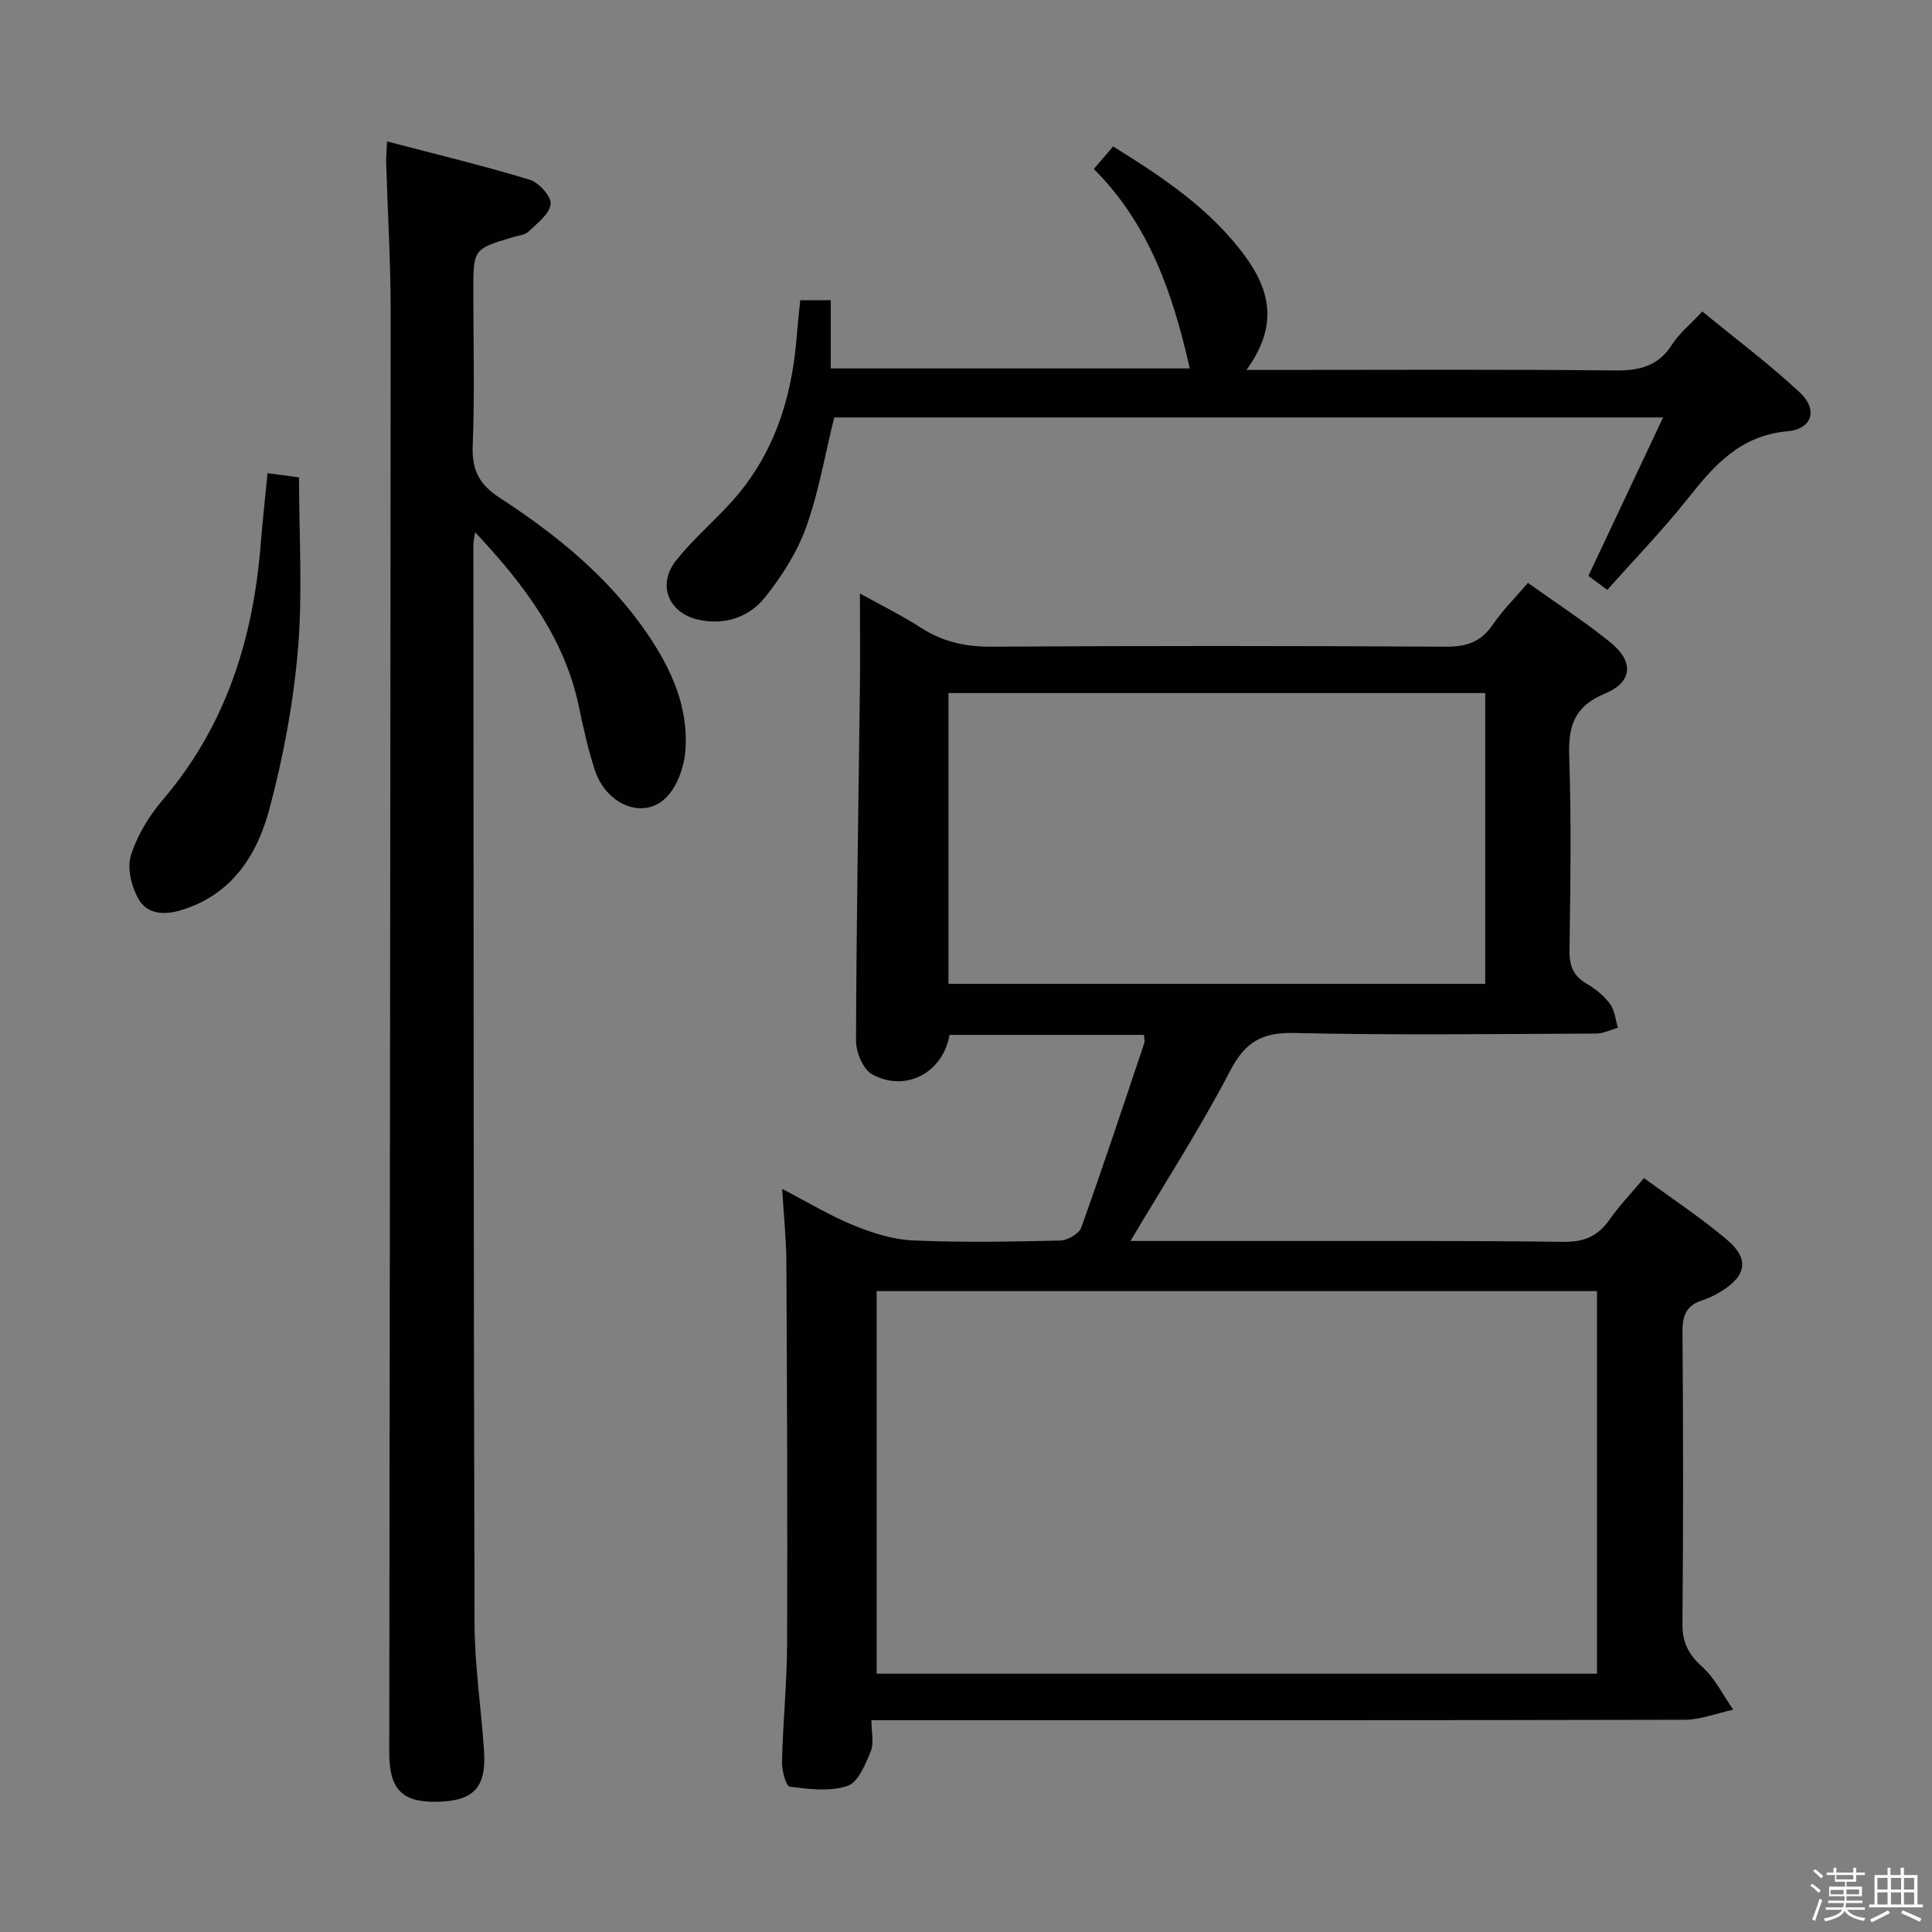 <svg enable-background="new 0 0 400 400" viewBox="0 0 400 400" xmlns="http://www.w3.org/2000/svg"><rect x="0" y="0" width="400" height="400" fill="#808080" stroke="none"/><path d="m374.8 390.4.4-.4c.7.5 1.3 1 1.8 1.4l-.5.5c-.5-.6-1.1-1.1-1.7-1.5zm1 7.3-.6-.3c.5-1.4 1.1-2.8 1.5-4.3.2.1.4.2.6.3-.5 1.3-1 2.8-1.5 4.3zm-.4-10.3.4-.4c.4.3 1 .8 1.7 1.4l-.5.5c-.4-.5-1-1-1.6-1.5zm2.5.3h1.7v-1h.6v1h3.5v-1h.6v1h1.8v.5h-1.8v1.4h-2v1h3.2v2h-3.2v.9h3.3v.5h-3.4c0 .3-.1.6-.1.9h4v.5h-3.7c.7.9 1.9 1.5 3.8 1.7-.1.2-.2.4-.3.6-2.1-.4-3.5-1.1-4-2.1-.4 1-1.8 1.7-4 2.2-.1-.2-.2-.4-.3-.6 2.1-.4 3.4-1 3.8-1.8h-3.4v-.5h3.6c.1-.3.1-.6.2-.9h-3.3v-.5h3.4c0-.3 0-.6 0-.9h-3.2v-2h3.3v-1h-2.1v-1.4h-1.7v-.5zm1.1 3.5v1h2.7c0-.3 0-.4 0-.4 0-.2 0-.2 0-.2 0-.1 0-.2 0-.3h-2.7zm1.2-3v.9h3.5v-.9zm4.7 3h-2.6v.6.4h2.6z" fill="#fbfafc"/><path d="m393.6 386.7h.6v1.5h2.8v6.1h1.1v.6h-11.1v-.6h1.1v-6.1h2.7v-1.5h.6v1.5h2.1v-1.5zm-2.7 8.8.4.6c-1.2.6-2.5 1.3-3.8 1.9-.1-.2-.2-.4-.3-.6 1.2-.6 2.5-1.2 3.7-1.9zm-2.2-6.7v2.4h2.1v-2.4zm0 3v2.5h2.1v-2.5zm2.8-3v2.4h2.1v-2.4zm0 3v2.5h2.1v-2.5zm6 6.1c-1.4-.7-2.7-1.3-3.9-1.8l.3-.6c1.5.6 2.7 1.2 3.9 1.7zm-1.2-9.1h-2.1v2.4h2.1zm-2.1 3v2.5h2.1v-2.5z" fill="#fbfafc"/><g fill="#010100"><path d="m234.06 256.93c9.02 0 17.31-.01 25.61 0 21.33.02 42.65-.1 63.98.18 4.33.06 7.21-1.17 9.62-4.64 1.98-2.84 4.42-5.37 7.1-8.56 5.86 4.3 11.79 8.2 17.18 12.76 4.67 3.95 4.05 7.45-1.17 10.67-1.26.78-2.63 1.45-4.04 1.91-3.2 1.06-4.03 3.14-4 6.45.16 20.16.18 40.32-.01 60.48-.04 3.88 1.25 6.35 4.1 8.92 2.65 2.39 4.32 5.87 6.42 8.87-3.38.73-6.75 2.08-10.13 2.09-53.81.13-107.63.09-161.44.09-1.99 0-3.98 0-6.87 0 0 2.36.59 4.68-.14 6.47-1.09 2.69-2.63 6.42-4.83 7.15-3.63 1.2-7.98.65-11.93.14-.78-.1-1.66-3.38-1.61-5.17.2-8.15 1.03-16.28 1.06-24.43.1-26.32-.02-52.65-.15-78.97-.02-4.74-.53-9.47-.87-15.19 5.49 2.85 10.01 5.61 14.86 7.57 3.88 1.58 8.12 2.92 12.25 3.1 10.14.44 20.32.26 30.48.02 1.51-.04 3.87-1.4 4.33-2.69 4.54-12.66 8.77-25.43 13.05-38.19.15-.44-.03-.98-.06-1.7-13.46 0-26.88 0-40.26 0-1.35 7.84-9.09 11.98-16.02 8.17-1.87-1.03-3.34-4.56-3.34-6.94.07-24.26.51-48.51.8-72.77.08-6.47.01-12.95.01-19.84 4.01 2.22 8.51 4.44 12.7 7.13 4.51 2.9 9.19 3.91 14.57 3.88 31.32-.2 62.64-.18 93.97 0 4.21.02 7.25-.89 9.69-4.45 2.05-2.99 4.67-5.6 7.37-8.76 5.8 4.14 11.63 7.92 17.01 12.26 4.98 4.02 4.73 8.24-1.09 10.67-6.4 2.66-7.59 6.78-7.37 13.07.46 13.31.24 26.65.06 39.98-.04 3.17.68 5.35 3.51 6.98 1.84 1.07 3.62 2.52 4.88 4.21.98 1.32 1.12 3.27 1.63 4.94-1.51.42-3.02 1.19-4.54 1.2-20.83.08-41.66.36-62.47-.12-6.71-.16-10.18 1.88-13.29 7.87-6.13 11.78-13.37 22.96-20.61 35.19zm-52.56 10.38v79.21h149.14c0-26.53 0-52.75 0-79.21-49.72 0-99.15 0-149.14 0zm126-63.61c0-20.24 0-40.11 0-60.21-37.2 0-74.07 0-111.13 0v60.21z"/><path d="m80.14 29.28c10.14 2.66 19.92 5.01 29.53 7.93 1.9.58 4.52 3.5 4.34 5.05-.24 2.06-2.79 3.96-4.58 5.68-.76.73-2.14.84-3.25 1.17-8.17 2.44-8.18 2.44-8.18 11.2 0 10.66.29 21.34-.13 31.98-.2 5.06 1.34 8.02 5.66 10.82 11.62 7.56 22.36 16.28 30.33 27.87 5.09 7.41 8.8 15.46 8.02 24.62-.28 3.36-1.74 7.39-4.08 9.64-4.73 4.55-12.34 1.32-14.67-5.87-1.38-4.25-2.35-8.66-3.27-13.04-2.99-14.22-11.26-25.24-21.49-36.13-.2 1.33-.36 1.9-.36 2.46.04 74.47.03 148.95.24 223.42.02 8.78 1.37 17.56 1.96 26.34.51 7.64-2.08 10.41-9.54 10.61-7.36.2-10.08-2.49-10.08-10.15.1-99.46.25-198.92.29-298.38 0-10.31-.62-20.61-.93-30.92-.03-1.11.1-2.24.19-4.3z"/><path d="m258.07 76.59h6.27c23.33 0 46.65-.14 69.98.11 5.09.05 8.98-.85 11.86-5.36 1.5-2.34 3.78-4.18 6.27-6.85 6.8 5.59 13.81 10.83 20.18 16.76 3.8 3.54 2.63 7.57-2.61 8.05-9.75.89-15.1 7.02-20.55 13.89-5.16 6.5-10.96 12.49-16.69 18.94-1.38-1.02-2.53-1.87-3.92-2.9 5.09-10.8 10.14-21.51 15.46-32.8-57.88 0-114.78 0-171.61 0-1.9 7.72-3.2 15.46-5.81 22.73-1.86 5.18-5 10.1-8.45 14.44-3.34 4.21-8.45 5.93-13.9 4.69-6.19-1.41-8.51-7.26-4.62-12.19 3.38-4.28 7.59-7.89 11.29-11.93 8.93-9.75 12.73-21.58 13.73-34.52.19-2.45.47-4.89.73-7.5h6.32v14.13h74.33c-3.47-15.32-8.35-29.8-19.87-41.3 1.49-1.73 2.64-3.08 4-4.66 10.37 6.44 20.31 13.04 27.49 22.95 5.83 8.06 5.99 15.18.12 23.32z"/><path d="m55.39 97.96c2.68.36 4.94.67 6.52.88 0 12.06.77 23.9-.22 35.59-.95 11.16-3.03 22.35-5.94 33.17-2.55 9.46-7.74 17.63-18.18 20.82-3.62 1.11-7.09.85-8.87-2.25-1.47-2.55-2.43-6.4-1.6-9.05 1.29-4.15 3.77-8.21 6.62-11.55 12.98-15.19 18.63-33.07 20.23-52.58.38-4.77.9-9.54 1.44-15.03z"/></g></svg>